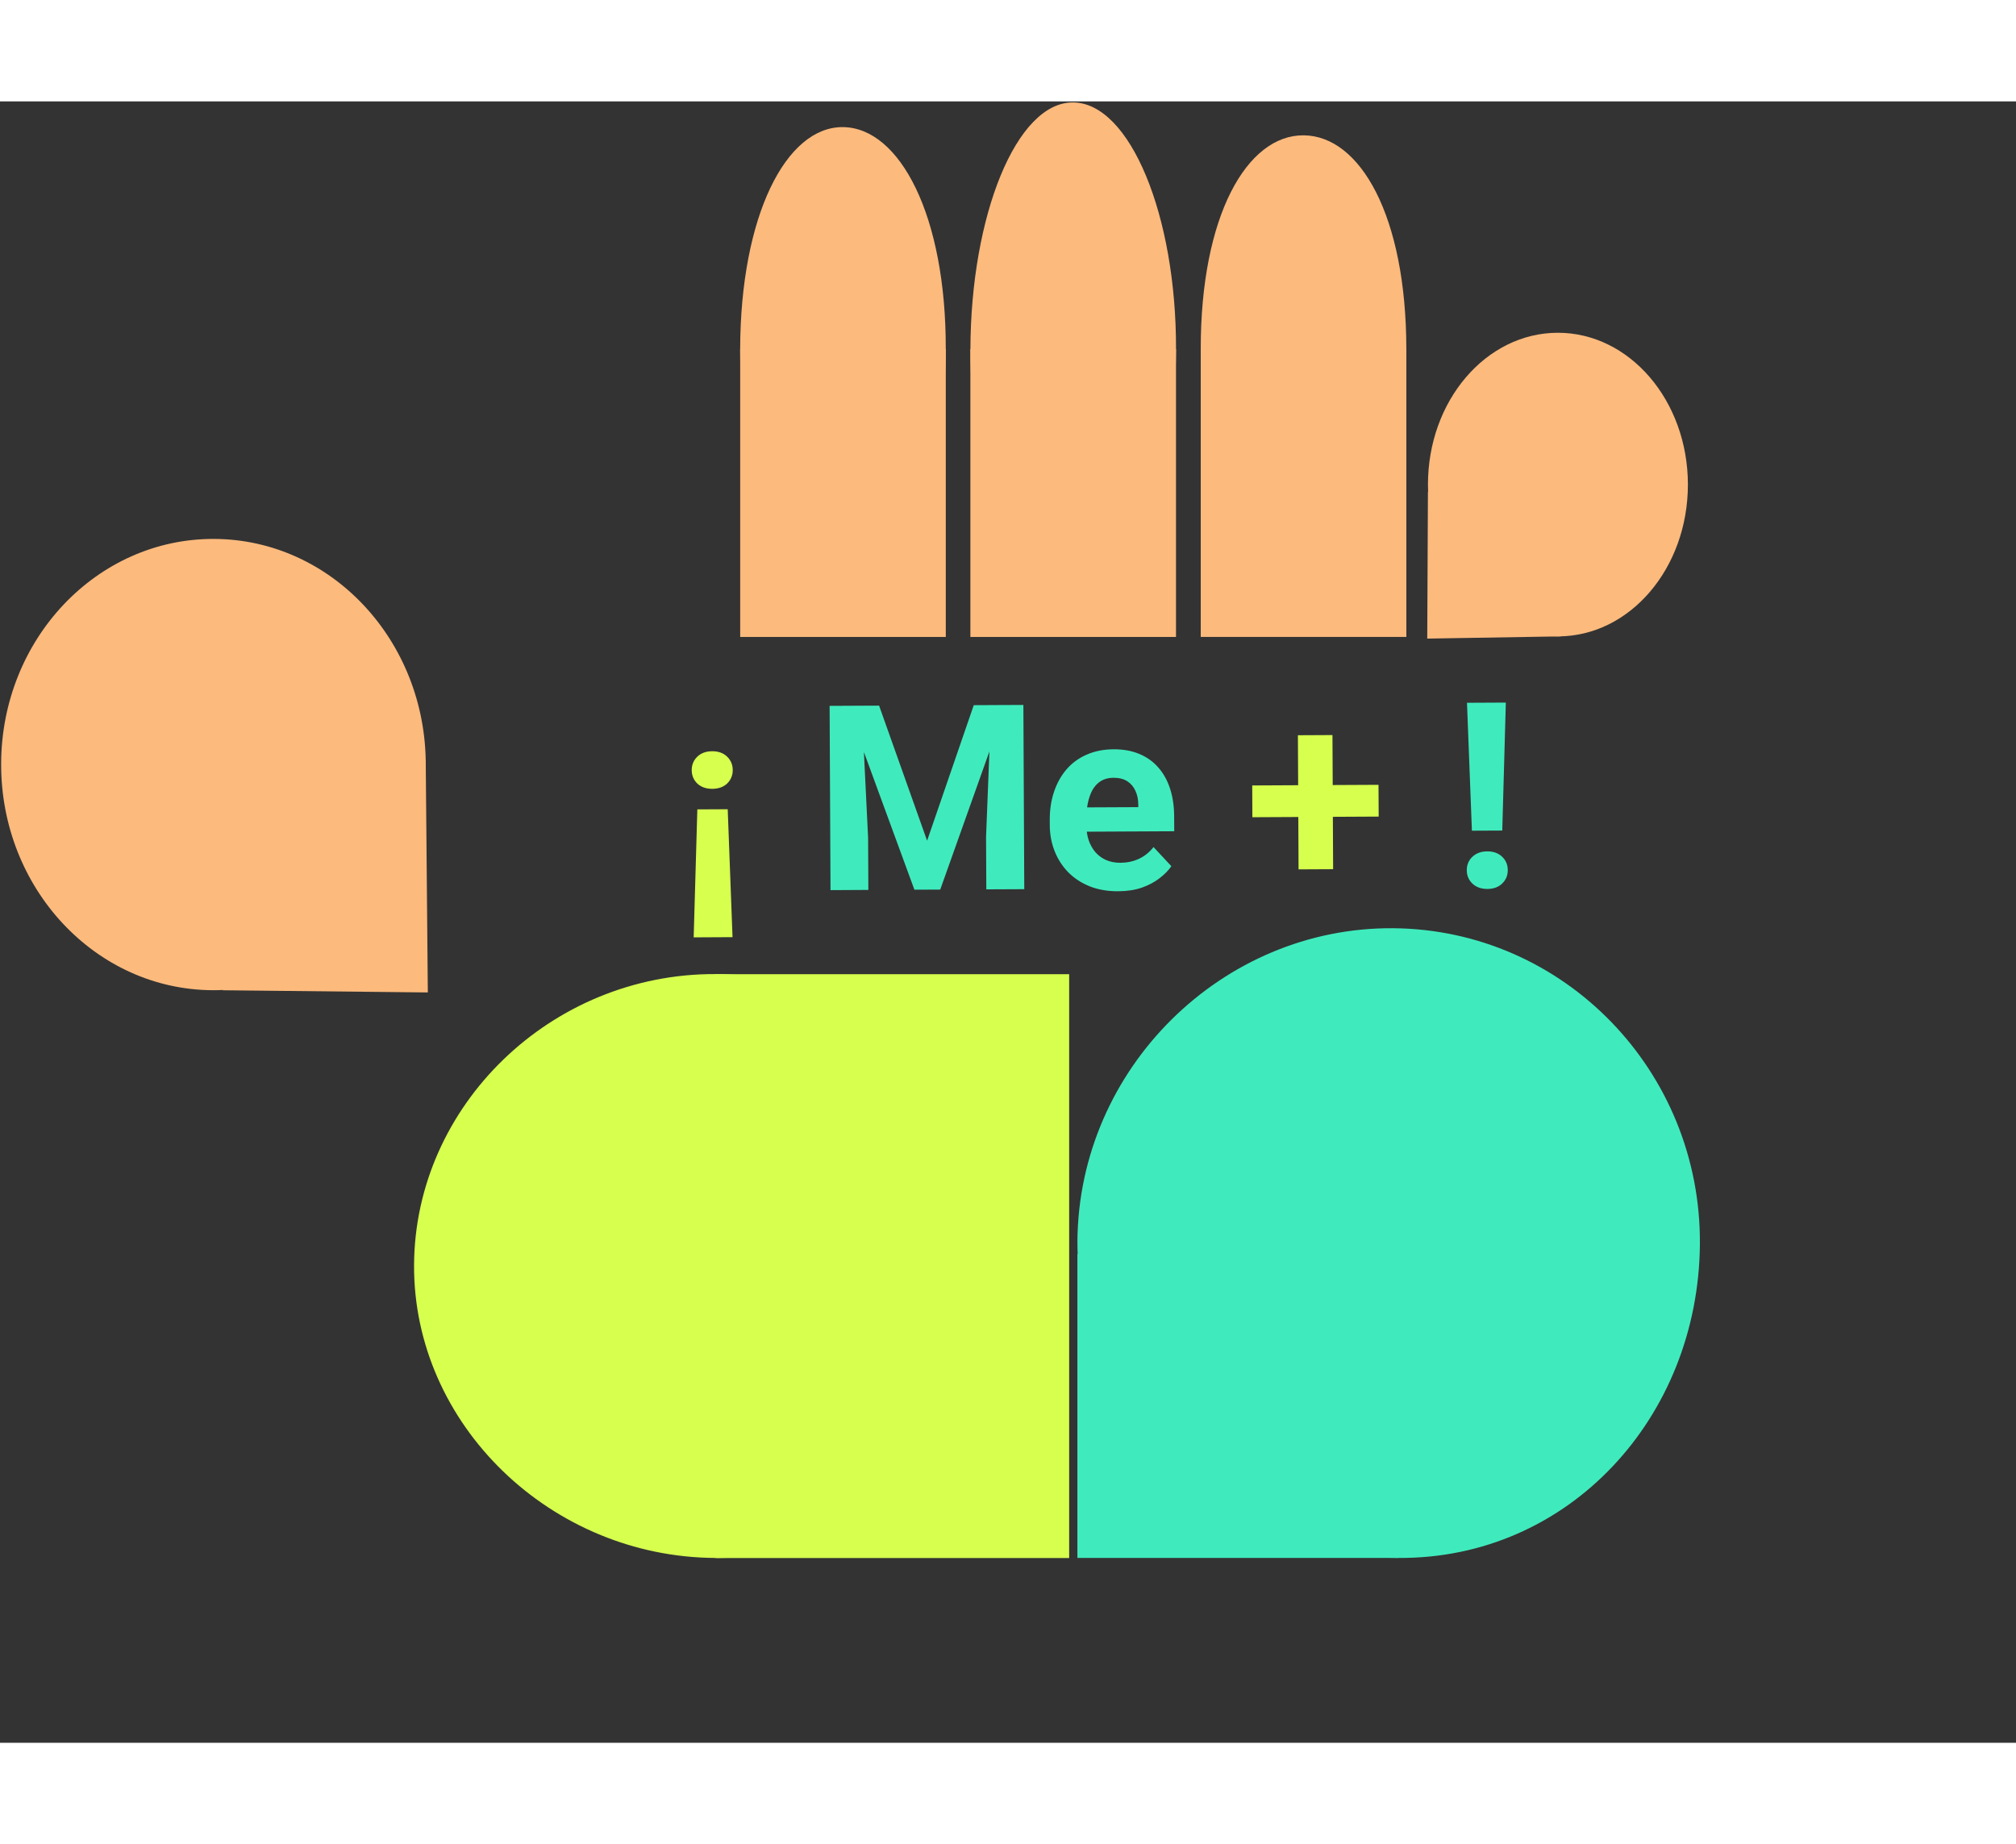 <svg width="141" height="129" viewBox="0 0 70 57" fill="none" xmlns="http://www.w3.org/2000/svg">
<rect x="0" y="0" width="70" height="57" fill="#333333" stroke="none"/>
<ellipse cx="7.836" cy="7.372" rx="7.836" ry="7.372" transform="matrix(-0.003 1 -1 -0.004 14.807 15.223)" fill="#FCBA7D"/>
<path d="M14.855 30.943L7.727 30.867L14.782 22.876L14.855 30.943Z" fill="#FCBA7D"/>
<ellipse cx="4.513" cy="5.272" rx="4.513" ry="5.272" transform="matrix(-1 0.001 -0.001 -1 58.613 18.574)" fill="#FCBA7D"/>
<path d="M49.557 18.655L49.581 13.557L54.203 18.578L49.557 18.655Z" fill="#FCBA7D"/>
<path d="M37.41 39.587C37.455 33.572 42.446 28.668 48.373 28.713C54.3 28.758 59.069 33.669 59.024 39.684C58.979 45.699 54.474 50.626 48.547 50.581C42.619 50.536 37.41 45.584 37.41 39.587Z" fill="#3FEBBD"/>
<path d="M37.41 50.581L37.41 40.015L48.547 50.581L37.41 50.581Z" fill="#3FEBBD"/>
<path d="M24.844 30.305C19.131 30.282 14.402 34.877 14.377 40.413C14.352 45.948 19.131 50.557 24.844 50.581C30.558 50.604 35.042 46.032 35.067 40.496C35.092 34.961 30.558 30.328 24.844 30.305Z" fill="#D6FF4E"/>
<path d="M37.124 30.309L24.845 30.309L24.845 50.584L37.124 50.584L37.124 30.309Z" fill="#D6FF4E"/>
<path d="M25.7 8.603C25.712 3.976 27.292 0.873 29.27 0.893C31.247 0.913 32.852 3.976 32.839 8.603C32.827 13.23 31.266 16.848 29.288 16.828C27.311 16.808 25.688 13.23 25.7 8.603Z" fill="#FCBA7D"/>
<path d="M25.701 18.598L25.701 8.603L32.84 8.603L32.84 18.598L25.701 18.598Z" fill="#FCBA7D"/>
<path d="M33.695 8.603C33.707 3.976 35.288 0.016 37.265 0.036C39.242 0.056 40.847 3.976 40.834 8.603C40.822 13.23 39.261 16.848 37.284 16.828C35.306 16.808 33.683 13.23 33.695 8.603Z" fill="#FCBA7D"/>
<path d="M33.694 18.598L33.694 8.603L40.833 8.603L40.833 18.598L33.694 18.598Z" fill="#FCBA7D"/>
<path d="M41.692 8.602C41.689 3.976 43.295 1.164 45.262 1.178C47.228 1.191 48.828 3.976 48.831 8.602C48.834 13.229 47.299 16.828 45.333 16.814C43.366 16.801 41.695 13.229 41.692 8.602Z" fill="#FCBA7D"/>
<path d="M41.692 18.597L41.692 8.603L48.832 8.603L48.832 18.597L41.692 18.597Z" fill="#FCBA7D"/>
<path d="M24.086 29.03L24.213 24.586L25.268 24.581L25.435 29.023L24.086 29.03ZM25.442 23.218C25.443 23.402 25.379 23.558 25.251 23.685C25.122 23.808 24.95 23.871 24.733 23.872C24.519 23.873 24.346 23.812 24.213 23.69C24.084 23.564 24.019 23.409 24.018 23.225C24.017 23.04 24.081 22.885 24.209 22.758C24.34 22.631 24.513 22.568 24.727 22.567C24.943 22.566 25.117 22.628 25.246 22.753C25.376 22.878 25.441 23.033 25.442 23.218ZM47.865 23.733L47.871 24.836L43.485 24.858L43.48 23.755L47.865 23.733ZM46.266 22.005L46.289 26.663L45.089 26.669L45.066 22.011L46.266 22.005Z" fill="#D6FF4E"/>
<path d="M29.408 20.988L30.524 20.983L32.191 25.673L33.811 20.967L34.928 20.962L32.647 27.371L31.75 27.375L29.408 20.988ZM28.806 20.991L29.918 20.986L30.142 25.564L30.151 27.383L28.837 27.39L28.806 20.991ZM34.418 20.964L35.534 20.959L35.565 27.357L34.247 27.363L34.238 25.544L34.418 20.964ZM38.831 27.429C38.461 27.431 38.13 27.374 37.837 27.258C37.543 27.139 37.293 26.975 37.087 26.765C36.884 26.555 36.727 26.311 36.618 26.034C36.508 25.753 36.452 25.454 36.451 25.138L36.45 24.962C36.448 24.602 36.498 24.272 36.599 23.973C36.7 23.673 36.845 23.413 37.035 23.193C37.227 22.972 37.46 22.802 37.735 22.684C38.01 22.562 38.32 22.501 38.666 22.499C39.003 22.497 39.302 22.552 39.563 22.662C39.825 22.772 40.044 22.929 40.22 23.133C40.4 23.337 40.536 23.583 40.628 23.869C40.72 24.153 40.767 24.469 40.769 24.818L40.772 25.345L36.992 25.364L36.988 24.52L39.524 24.508L39.523 24.411C39.523 24.235 39.489 24.079 39.424 23.941C39.362 23.801 39.268 23.69 39.142 23.609C39.015 23.527 38.854 23.487 38.657 23.488C38.491 23.489 38.347 23.526 38.227 23.6C38.108 23.674 38.01 23.777 37.934 23.909C37.862 24.041 37.807 24.197 37.77 24.375C37.735 24.552 37.719 24.745 37.72 24.956L37.721 25.132C37.722 25.322 37.749 25.498 37.802 25.659C37.859 25.82 37.937 25.958 38.037 26.075C38.14 26.192 38.264 26.282 38.408 26.346C38.554 26.409 38.72 26.441 38.905 26.44C39.133 26.439 39.346 26.394 39.541 26.305C39.74 26.213 39.911 26.076 40.053 25.894L40.672 26.559C40.573 26.703 40.438 26.841 40.265 26.974C40.096 27.107 39.892 27.216 39.652 27.302C39.412 27.385 39.138 27.427 38.831 27.429ZM52.286 20.877L52.162 25.321L51.108 25.326L50.937 20.884L52.286 20.877ZM50.93 26.702C50.929 26.515 50.992 26.359 51.121 26.236C51.252 26.109 51.425 26.045 51.638 26.044C51.855 26.043 52.028 26.105 52.158 26.231C52.287 26.353 52.352 26.508 52.353 26.695C52.354 26.877 52.291 27.031 52.162 27.158C52.034 27.285 51.861 27.348 51.645 27.349C51.431 27.35 51.258 27.288 51.125 27.163C50.996 27.038 50.931 26.884 50.93 26.702Z" fill="#3FEBBD"/>
</svg>
